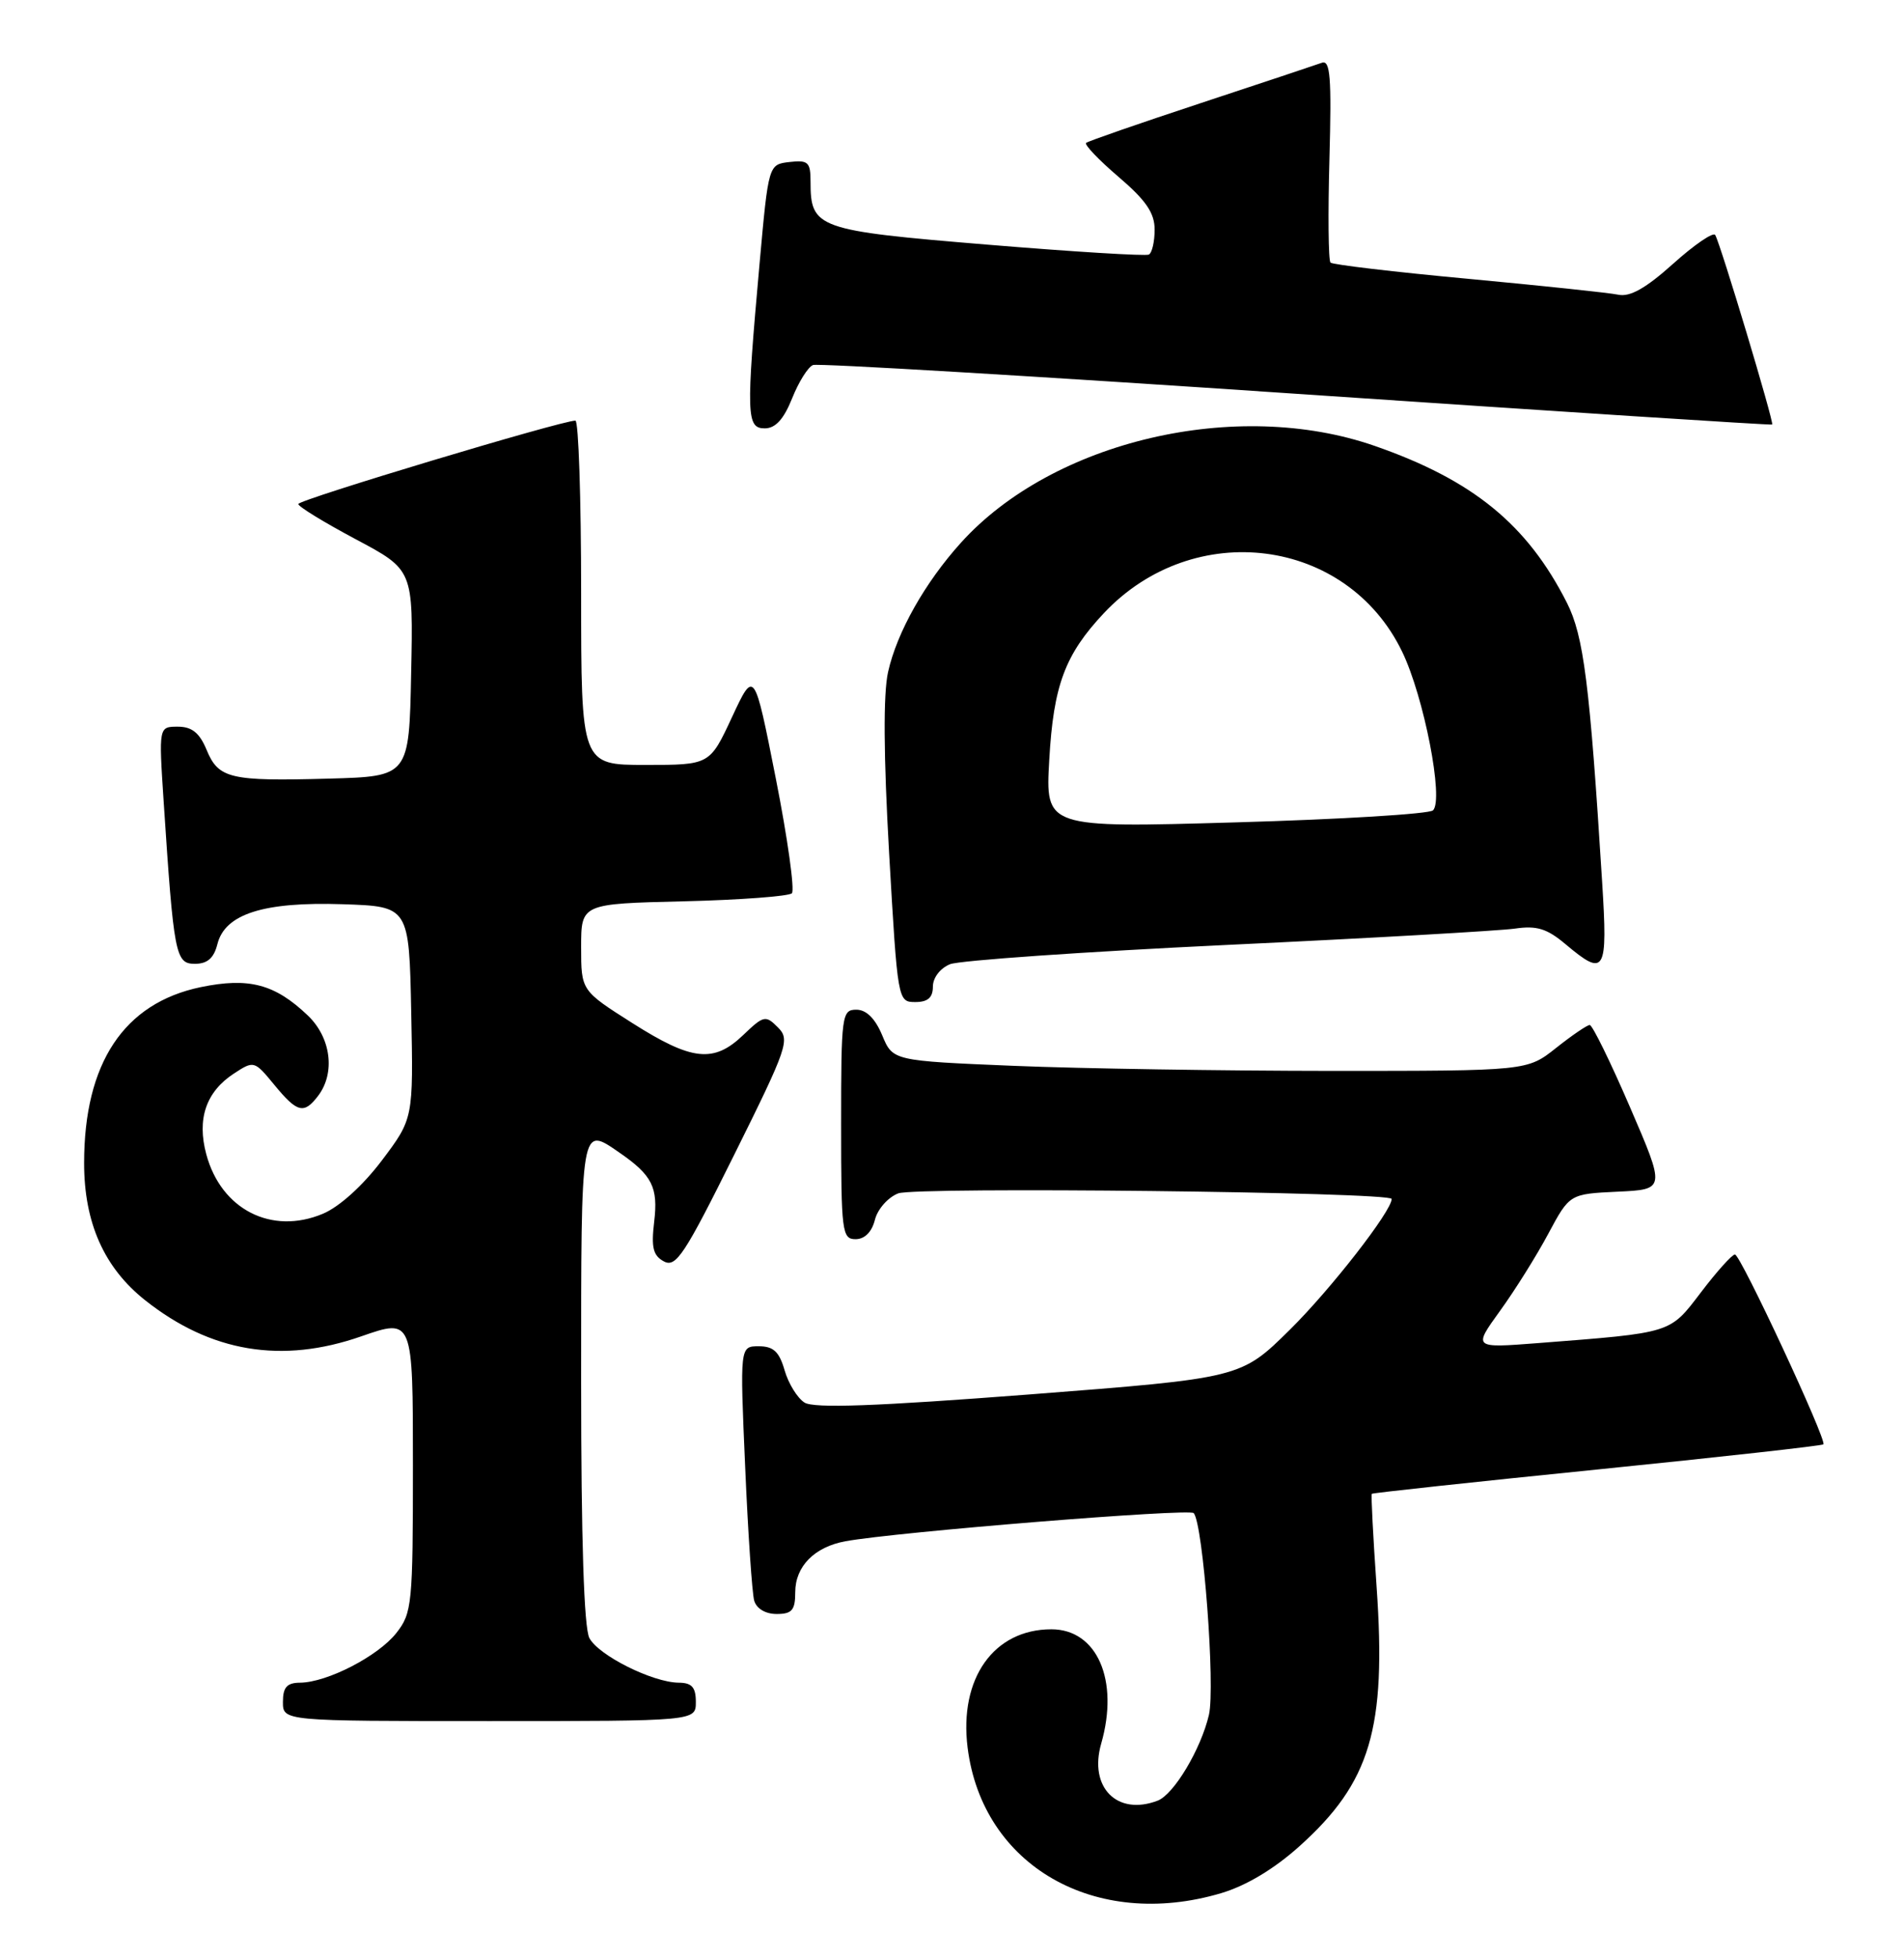 <?xml version="1.0" encoding="UTF-8" standalone="no"?>
<!DOCTYPE svg PUBLIC "-//W3C//DTD SVG 1.1//EN" "http://www.w3.org/Graphics/SVG/1.1/DTD/svg11.dtd" >
<svg xmlns="http://www.w3.org/2000/svg" xmlns:xlink="http://www.w3.org/1999/xlink" version="1.1" viewBox="0 0 249 256">
 <g >
 <path fill="currentColor"
d=" M 159.72 247.49 C 162.98 246.52 166.65 244.32 169.95 241.35 C 179.23 233.01 181.32 226.00 180.03 207.48 C 179.57 200.89 179.29 195.40 179.40 195.29 C 179.50 195.17 192.77 193.74 208.89 192.11 C 225.00 190.48 238.31 189.00 238.46 188.82 C 238.93 188.28 227.62 164.00 226.89 164.00 C 226.52 164.00 224.52 166.22 222.46 168.93 C 218.31 174.37 218.81 174.21 201.08 175.59 C 192.65 176.24 192.65 176.24 196.17 171.37 C 198.11 168.69 200.95 164.16 202.48 161.29 C 205.27 156.09 205.27 156.09 211.54 155.79 C 217.81 155.50 217.81 155.50 213.17 144.75 C 210.62 138.84 208.25 134.00 207.90 134.00 C 207.56 134.00 205.58 135.35 203.50 137.00 C 199.72 140.00 199.72 140.00 174.11 140.00 C 160.03 139.99 141.36 139.70 132.63 139.34 C 116.76 138.68 116.76 138.68 115.37 135.34 C 114.45 133.14 113.29 132.00 111.99 132.00 C 110.09 132.00 110.00 132.70 110.00 147.00 C 110.00 161.05 110.12 162.00 111.89 162.00 C 113.08 162.00 114.02 161.06 114.42 159.46 C 114.77 158.07 116.14 156.52 117.47 156.01 C 119.78 155.13 182.00 155.83 182.00 156.74 C 182.00 158.32 174.02 168.57 168.69 173.83 C 162.28 180.16 162.28 180.16 134.60 182.30 C 114.56 183.84 106.44 184.14 105.21 183.36 C 104.28 182.77 103.11 180.88 102.61 179.15 C 101.91 176.71 101.15 176.00 99.23 176.00 C 96.76 176.00 96.76 176.00 97.45 191.75 C 97.82 200.41 98.36 208.29 98.63 209.25 C 98.93 210.30 100.11 211.00 101.57 211.00 C 103.57 211.00 104.00 210.50 104.00 208.15 C 104.00 204.78 106.51 202.23 110.57 201.49 C 117.26 200.27 155.55 197.18 156.11 197.81 C 157.34 199.21 158.95 220.53 158.10 224.19 C 157.05 228.68 153.52 234.58 151.40 235.40 C 146.10 237.43 142.37 233.67 144.01 227.95 C 146.39 219.67 143.48 213.00 137.50 213.00 C 129.96 213.00 125.41 219.42 126.54 228.46 C 128.47 243.92 143.23 252.39 159.72 247.49 Z  M 91.00 222.50 C 91.00 220.58 90.48 219.99 88.75 219.98 C 85.34 219.94 78.30 216.43 77.08 214.15 C 76.37 212.83 76.00 201.27 76.00 180.57 C 76.00 146.68 75.92 147.18 81.03 150.70 C 85.30 153.65 86.09 155.23 85.55 159.73 C 85.15 163.10 85.41 164.15 86.83 164.91 C 88.40 165.75 89.54 164.01 96.03 150.94 C 103.02 136.87 103.34 135.91 101.73 134.31 C 100.13 132.70 99.87 132.75 97.21 135.30 C 93.34 139.01 90.50 138.70 82.70 133.75 C 76.00 129.50 76.00 129.50 76.00 123.83 C 76.00 118.15 76.00 118.15 89.42 117.83 C 96.80 117.65 103.16 117.17 103.56 116.78 C 103.95 116.38 103.01 109.63 101.46 101.78 C 98.64 87.51 98.64 87.51 95.73 93.75 C 92.82 100.00 92.82 100.00 84.41 100.00 C 76.00 100.00 76.00 100.00 76.00 77.50 C 76.00 65.12 75.66 55.00 75.25 54.99 C 73.48 54.97 39.00 65.34 39.01 65.89 C 39.01 66.23 42.40 68.30 46.53 70.50 C 54.05 74.50 54.05 74.50 53.77 88.00 C 53.50 101.50 53.50 101.50 43.00 101.79 C 30.07 102.15 28.57 101.80 27.01 98.01 C 26.09 95.80 25.09 95.00 23.26 95.00 C 20.76 95.00 20.76 95.00 21.40 104.75 C 22.73 124.88 22.94 126.00 25.49 126.00 C 27.12 126.00 27.97 125.26 28.43 123.43 C 29.42 119.48 34.47 117.87 44.81 118.21 C 53.50 118.50 53.50 118.50 53.78 132.37 C 54.06 146.24 54.06 146.24 49.93 151.72 C 47.43 155.02 44.37 157.78 42.22 158.68 C 35.51 161.49 28.92 158.12 26.98 150.91 C 25.73 146.29 26.94 142.74 30.57 140.36 C 33.21 138.63 33.26 138.65 35.87 141.82 C 38.88 145.48 39.75 145.70 41.61 143.25 C 43.88 140.25 43.29 135.65 40.25 132.75 C 35.94 128.64 32.55 127.75 26.25 129.05 C 16.20 131.14 11.00 138.98 11.00 152.05 C 11.00 159.86 13.62 165.74 18.99 169.99 C 27.56 176.78 36.86 178.33 47.25 174.70 C 54.00 172.35 54.00 172.35 54.00 191.54 C 54.00 209.72 53.89 210.88 51.83 213.49 C 49.45 216.51 42.80 219.94 39.25 219.98 C 37.52 219.99 37.00 220.58 37.00 222.50 C 37.00 225.00 37.00 225.00 64.00 225.00 C 91.00 225.00 91.00 225.00 91.00 222.50 Z  M 122.00 128.98 C 122.00 127.82 122.96 126.57 124.25 126.05 C 125.49 125.56 141.80 124.42 160.50 123.53 C 179.20 122.65 196.12 121.68 198.10 121.40 C 200.97 120.98 202.31 121.39 204.74 123.44 C 209.92 127.79 210.27 127.19 209.52 115.25 C 207.90 89.33 207.11 83.14 204.91 78.79 C 199.72 68.55 192.60 62.75 179.77 58.29 C 161.71 52.01 137.70 57.63 125.67 70.95 C 120.97 76.15 117.30 82.65 116.14 87.85 C 115.50 90.72 115.55 98.76 116.28 111.60 C 117.39 130.86 117.41 131.00 119.70 131.00 C 121.34 131.00 122.00 130.42 122.00 128.98 Z  M 103.59 52.08 C 104.45 49.92 105.68 47.96 106.33 47.72 C 106.97 47.48 135.40 49.17 169.50 51.48 C 203.60 53.79 231.62 55.60 231.76 55.50 C 232.04 55.30 225.02 31.93 224.31 30.72 C 224.06 30.30 221.59 31.98 218.82 34.47 C 215.26 37.67 213.17 38.85 211.65 38.53 C 210.47 38.28 201.62 37.35 192.00 36.45 C 182.38 35.56 174.28 34.60 174.00 34.33 C 173.72 34.06 173.66 27.95 173.86 20.77 C 174.15 10.08 173.97 7.80 172.86 8.21 C 172.11 8.48 164.97 10.86 157.00 13.49 C 149.03 16.12 142.29 18.46 142.04 18.68 C 141.78 18.91 143.69 20.91 146.29 23.13 C 149.87 26.19 151.00 27.84 151.00 30.02 C 151.00 31.59 150.66 33.06 150.25 33.28 C 149.84 33.50 140.32 32.91 129.09 31.98 C 106.81 30.14 106.00 29.85 106.00 23.74 C 106.00 21.20 105.69 20.90 103.25 21.18 C 100.50 21.50 100.50 21.50 99.33 34.50 C 97.56 54.26 97.61 56.00 100.01 56.00 C 101.41 56.00 102.49 54.82 103.59 52.08 Z  M 137.22 99.33 C 137.77 89.60 139.27 85.58 144.36 80.16 C 156.11 67.67 176.13 70.24 183.36 85.18 C 186.22 91.07 188.85 104.58 187.40 105.94 C 186.91 106.41 175.30 107.12 161.60 107.51 C 136.71 108.23 136.71 108.23 137.22 99.33 Z "/>
</g>
</svg>